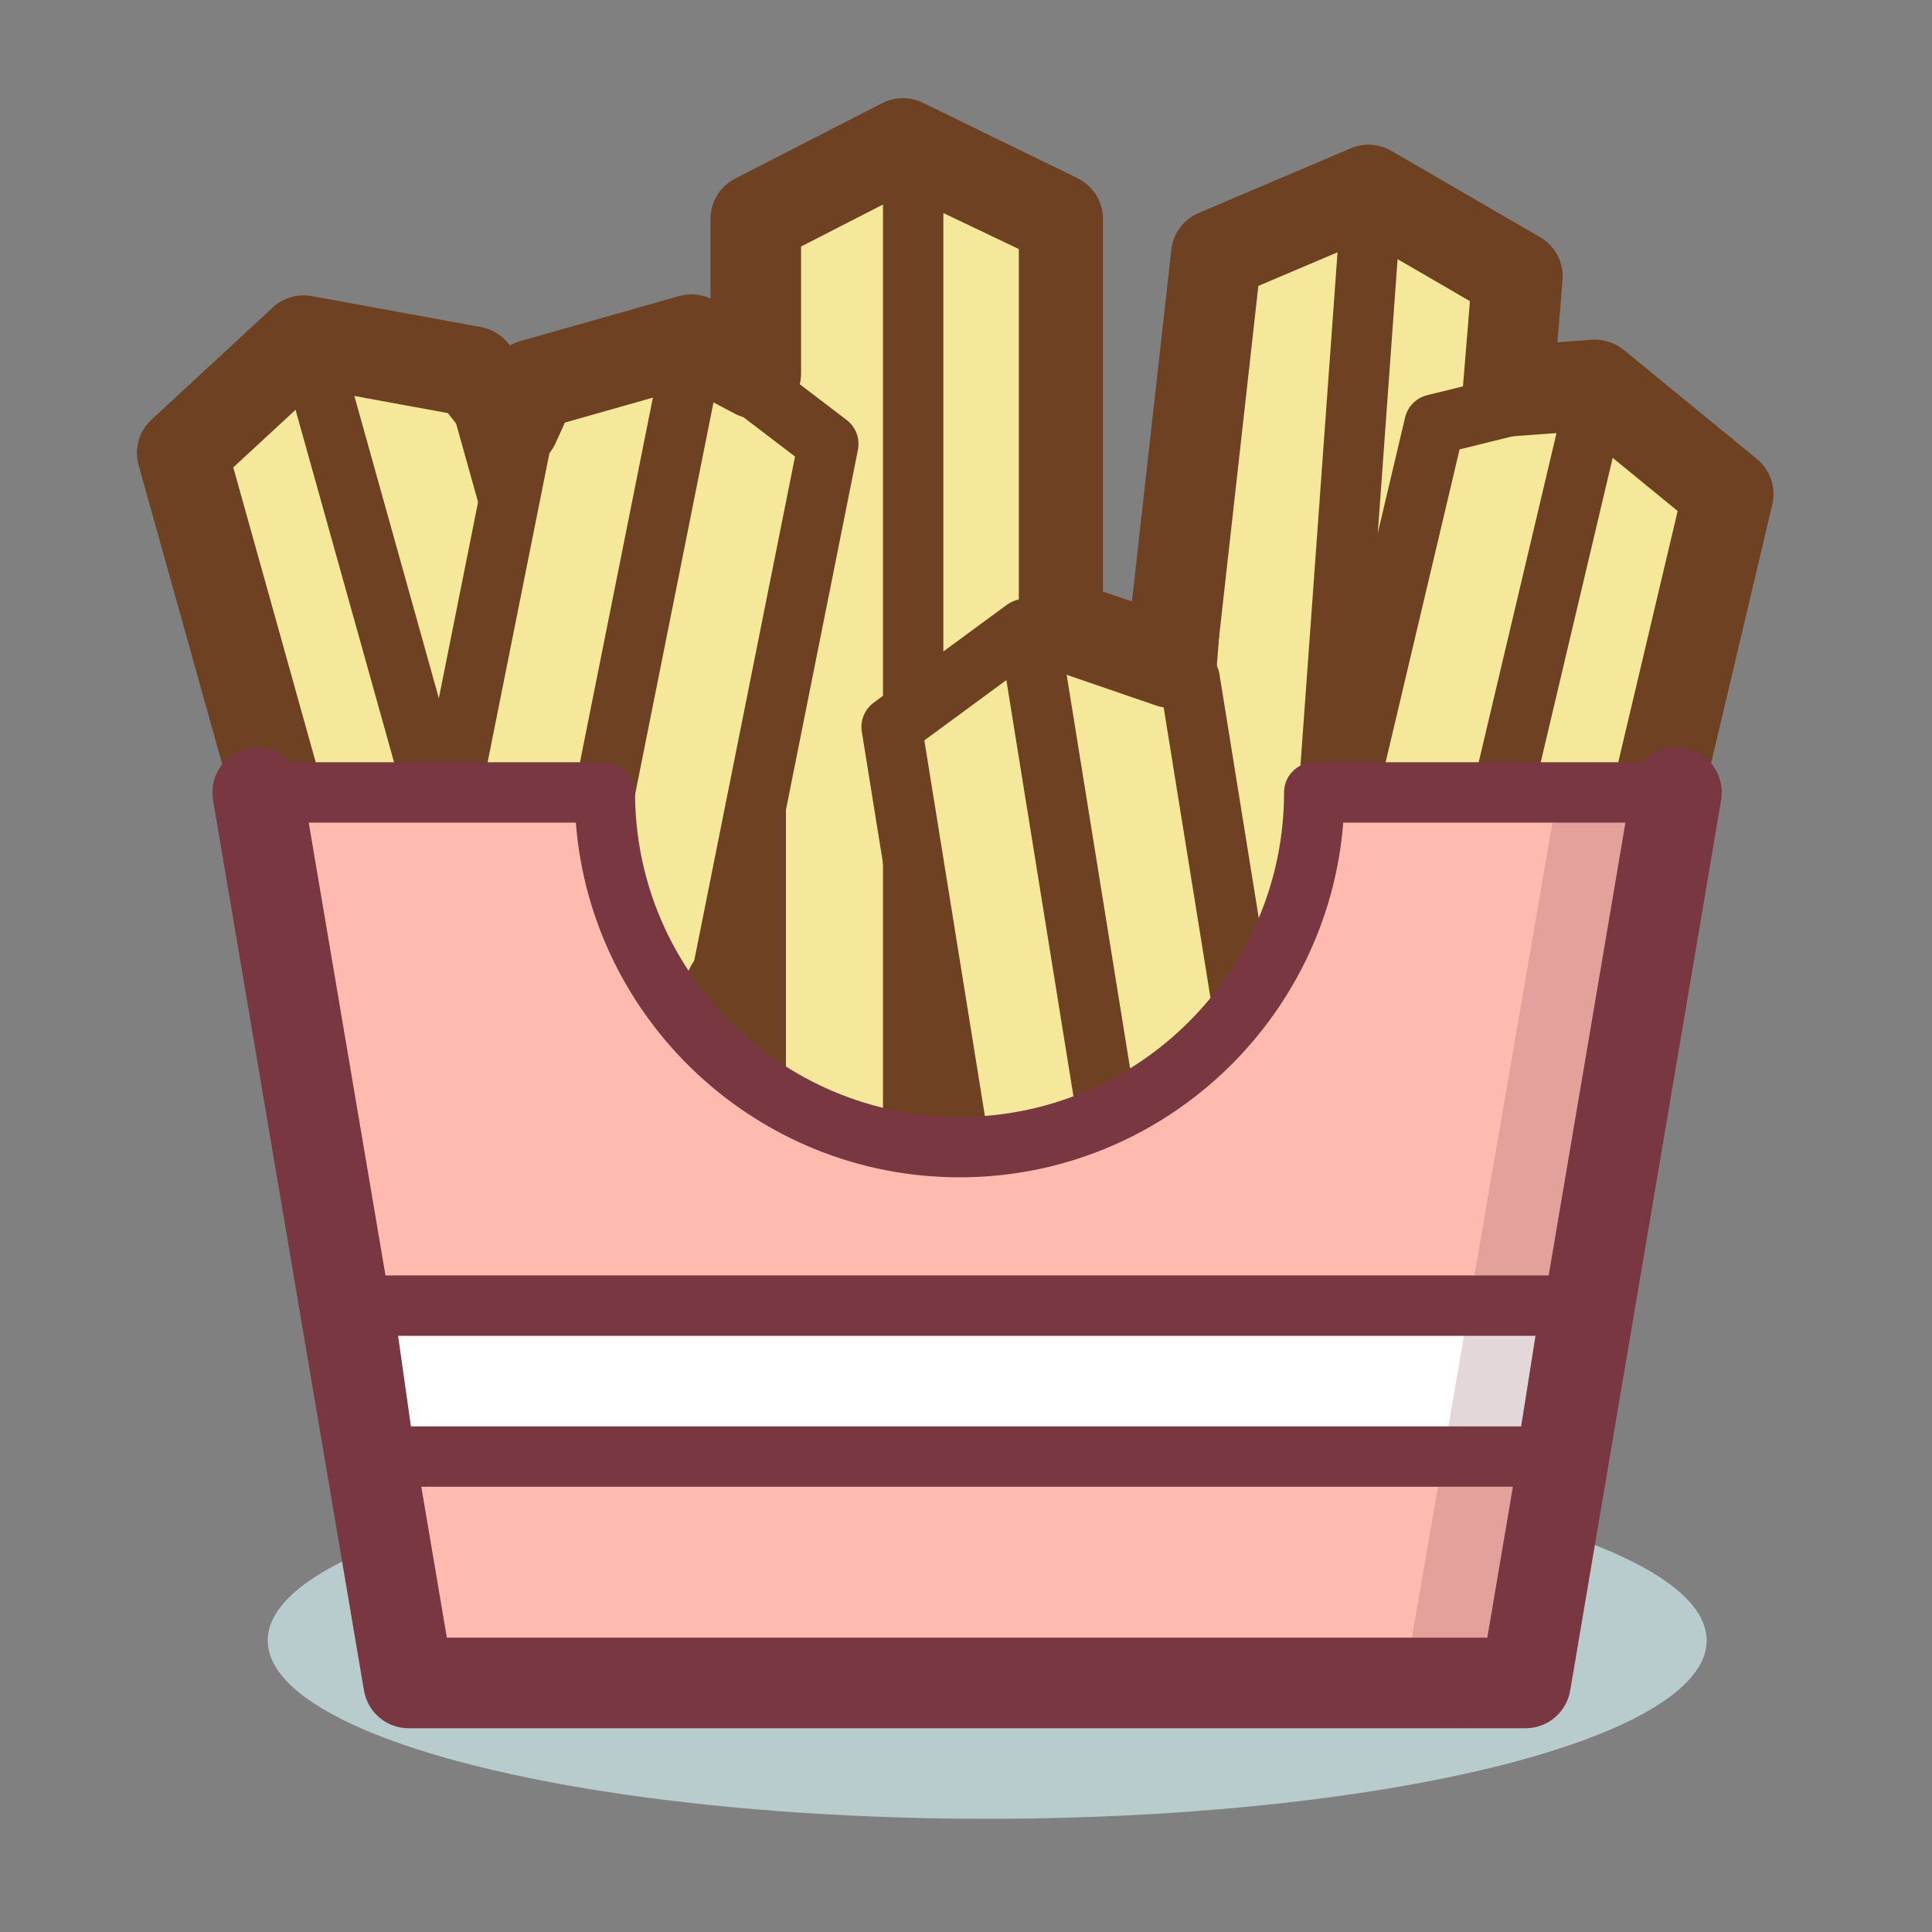 <?xml version="1.0" encoding="utf-8"?>
<!-- Generator: Adobe Illustrator 17.0.0, SVG Export Plug-In . SVG Version: 6.00 Build 0)  -->
<!DOCTYPE svg PUBLIC "-//W3C//DTD SVG 1.1//EN" "http://www.w3.org/Graphics/SVG/1.1/DTD/svg11.dtd">
<svg version="1.1" id="Слой_3" xmlns="http://www.w3.org/2000/svg" xmlns:xlink="http://www.w3.org/1999/xlink" x="0px" y="0px"
	 width="128px" height="128px" viewBox="0 0 128 128" enable-background="new 0 0 128 128" xml:space="preserve">
<rect x="0" y="0" width="128" height="128" fill="#808080" stroke="none"/>
<ellipse fill="#B8CBCD" cx="65.404" cy="108.687" rx="47.667" ry="11.813"/>
<polygon fill="#F6E89A" points="70.072,88.5 50.072,88.5 50.072,14.5 59.822,9.5 70.072,14.5 "/>
<path fill="#6E4123" d="M70.072,90.5h-20c-1.104,0-2-0.896-2-2v-74c0-0.75,0.42-1.438,1.087-1.779l9.75-5
	c0.562-0.288,1.223-0.294,1.79-0.019l10.25,5c0.688,0.336,1.123,1.033,1.123,1.798v74C72.072,89.604,71.176,90.5,70.072,90.5z
	 M52.072,86.5h16V15.75l-8.228-4.014l-7.772,3.985V86.5z"/>
<path fill="#6E4123" d="M60.5,90.5c-1.104,0-2-0.896-2-2v-79c0-1.104,0.896-2,2-2s2,0.896,2,2v79C62.5,89.604,61.604,90.5,60.5,90.5
	z"/>
<polygon fill="#F6E89A" points="95.201,92.117 75.252,90.677 80.583,16.869 90.667,12.585 100.531,18.31 "/>
<path fill="#6E4123" d="M95.203,94.117c-0.048,0-0.097-0.002-0.146-0.005l-19.949-1.44c-0.528-0.038-1.021-0.285-1.368-0.687
	c-0.347-0.401-0.521-0.924-0.482-1.453l5.331-73.808c0.055-0.748,0.522-1.403,1.213-1.696l10.084-4.284
	c0.579-0.246,1.24-0.206,1.786,0.111l9.863,5.725c0.661,0.384,1.046,1.111,0.991,1.874l-5.33,73.808
	C97.12,93.313,96.242,94.117,95.203,94.117z M77.391,88.826l15.959,1.152l5.096-70.566l-7.917-4.595l-8.038,3.415L77.391,88.826z"/>
<path fill="#6E4123" d="M85.228,93.397c-0.048,0-0.097-0.002-0.146-0.005c-1.102-0.08-1.93-1.037-1.851-2.14l5.691-78.795
	c0.08-1.1,1.004-1.919,2.14-1.851c1.102,0.08,1.93,1.037,1.851,2.14l-5.692,78.796C87.145,92.594,86.267,93.397,85.228,93.397z"/>
<polygon fill="#F6E89A" points="45.332,74.704 26.07,80.088 12.072,30.008 20.117,22.567 31.333,24.623 "/>
<path fill="#6E4123" d="M26.069,82.089c-0.875,0-1.678-0.579-1.925-1.463l-13.998-50.08c-0.202-0.723,0.017-1.497,0.567-2.007
	l8.045-7.44c0.463-0.428,1.1-0.614,1.719-0.498l11.217,2.056c0.752,0.138,1.36,0.692,1.565,1.429l13.998,50.081
	c0.144,0.511,0.077,1.058-0.183,1.52c-0.261,0.462-0.694,0.802-1.205,0.944l-19.262,5.384
	C26.428,82.064,26.247,82.089,26.069,82.089z M14.327,30.646l13.131,46.977l15.409-4.307L29.744,26.365l-9.004-1.65L14.327,30.646z"
	/>
<path fill="#6E4123" d="M35.7,79.396c-0.875,0-1.678-0.579-1.925-1.463L18.431,23.038c-0.298-1.063,0.323-2.167,1.388-2.464
	c1.063-0.301,2.167,0.324,2.464,1.388l15.344,54.896c0.298,1.063-0.323,2.167-1.388,2.464C36.059,79.372,35.877,79.396,35.7,79.396z
	"/>
<polygon fill="#F6E89A" points="102.535,83.329 83.072,78.727 95.037,28.122 105.675,25.5 114.499,32.725 "/>
<path fill="#6E4123" d="M102.535,85.329c-0.153,0-0.309-0.018-0.46-0.054l-19.463-4.603c-1.075-0.254-1.74-1.332-1.486-2.406
	L93.09,27.662c0.173-0.73,0.739-1.303,1.468-1.481l10.639-2.622c0.609-0.152,1.258-0.005,1.745,0.394l8.824,7.225
	c0.592,0.484,0.855,1.264,0.68,2.008L104.481,83.79c-0.122,0.517-0.444,0.963-0.896,1.242
	C103.267,85.228,102.903,85.329,102.535,85.329z M85.478,77.24l15.57,3.683l11.218-47.442l-7.084-5.799l-8.48,2.09L85.478,77.24z"/>
<path fill="#6E4123" d="M92.805,83.028c-0.152,0-0.308-0.017-0.462-0.054c-1.075-0.254-1.74-1.332-1.486-2.406l13.116-55.471
	c0.255-1.076,1.332-1.744,2.406-1.486c1.075,0.254,1.74,1.332,1.486,2.406L94.75,81.488C94.532,82.409,93.711,83.028,92.805,83.028z
	"/>
<polygon fill="#F6E89A" points="44.683,80.403 25.072,76.481 35.267,25.491 45.809,22.5 54.879,29.413 "/>
<path fill="#6E4123" d="M44.683,82.403c-0.131,0-0.262-0.013-0.393-0.039l-19.611-3.922c-1.083-0.217-1.785-1.27-1.568-2.354
	l10.195-50.99c0.146-0.735,0.693-1.327,1.415-1.531l10.542-2.991c0.606-0.17,1.259-0.048,1.758,0.333l9.07,6.913
	c0.608,0.464,0.899,1.233,0.749,1.983l-10.196,50.99c-0.104,0.52-0.41,0.978-0.852,1.271C45.461,82.288,45.075,82.403,44.683,82.403
	z M27.425,74.912l15.688,3.138l9.56-47.804l-7.281-5.549l-8.403,2.385L27.425,74.912z"/>
<path fill="#6E4123" d="M34.879,80.442c-0.13,0-0.262-0.013-0.395-0.039c-1.083-0.217-1.785-1.27-1.568-2.354l11.177-55.894
	c0.216-1.082,1.266-1.783,2.354-1.568c1.083,0.217,1.785,1.27,1.568,2.354L36.838,78.835C36.649,79.785,35.813,80.442,34.879,80.442
	z"/>
<polygon fill="#F6E89A" points="87.091,96.317 67.345,99.5 59.072,48.162 67.902,41.675 78.817,44.981 "/>
<path fill="#6E4123" d="M67.345,101.5c-0.418,0-0.828-0.131-1.171-0.379c-0.431-0.311-0.719-0.779-0.804-1.303L57.097,48.48
	c-0.119-0.741,0.186-1.486,0.79-1.93l8.83-6.487c0.509-0.374,1.163-0.484,1.765-0.303l10.915,3.306
	c0.731,0.222,1.272,0.841,1.395,1.596l8.274,51.337c0.084,0.523-0.043,1.06-0.354,1.489c-0.311,0.431-0.779,0.719-1.303,0.804
	l-19.746,3.183C67.557,101.491,67.451,101.5,67.345,101.5z M61.241,49.051l7.761,48.156l15.797-2.546l-7.757-48.129l-8.762-2.653
	L61.241,49.051z"/>
<path fill="#6E4123" d="M77.215,99.909c-0.964,0-1.813-0.699-1.972-1.682l-9.069-56.274c-0.176-1.091,0.565-2.117,1.656-2.293
	c1.082-0.176,2.117,0.565,2.293,1.656l9.069,56.274c0.176,1.091-0.565,2.117-1.656,2.293C77.429,99.901,77.322,99.909,77.215,99.909
	z"/>
<path fill="#6E4123" d="M67.345,102.5c-0.627,0-1.242-0.196-1.757-0.568c-0.645-0.466-1.078-1.169-1.205-1.954L63.017,91.5H50.072
	c-1.573,0-2.879-1.216-2.992-2.785l-0.07-0.977l-1.045,5.224c-0.236,1.182-1.156,2.107-2.336,2.351
	c-1.179,0.24-2.391-0.243-3.075-1.234l-8.632-12.511l-5.044,1.41c-0.767,0.211-1.586,0.114-2.279-0.275
	c-0.693-0.391-1.203-1.04-1.418-1.807L9.182,30.815c-0.303-1.084,0.026-2.246,0.853-3.01l8.045-7.44
	c0.693-0.642,1.644-0.915,2.578-0.749l11.217,2.056c0.722,0.133,1.37,0.525,1.822,1.104l0.086,0.109
	c0.207-0.119,0.431-0.213,0.665-0.279l10.542-2.991c0.694-0.197,1.432-0.138,2.082,0.164v-5.278c0-1.125,0.63-2.156,1.631-2.67
	l9.75-5c0.843-0.43,1.837-0.439,2.685-0.026l10.25,5c1.03,0.503,1.685,1.55,1.685,2.696v24.69l1.922,0.659l2.608-23.314
	c0.12-1.076,0.812-2.004,1.809-2.427l10.084-4.284c0.869-0.37,1.86-0.308,2.679,0.166l9.863,5.725
	c1.001,0.581,1.578,1.686,1.484,2.839l-0.337,4.12l2.272-0.166c0.775-0.051,1.525,0.185,2.119,0.671l8.824,7.225
	c0.888,0.727,1.283,1.896,1.02,3.012L105.455,84.02c-0.184,0.774-0.667,1.444-1.344,1.862c-0.677,0.419-1.489,0.551-2.267,0.367
	l-3.158-0.747l-0.493,6.831c-0.119,1.652-1.548,2.888-3.208,2.776l-5.109-0.369l0.178,1.1c0.264,1.636-0.849,3.176-2.484,3.439
	l-19.746,3.183C67.664,102.487,67.504,102.5,67.345,102.5z M52.864,85.5h12.709c1.473,0,2.728,1.069,2.962,2.522l1.295,8.038
	l13.822-2.228l-0.303-1.88c-0.146-0.905,0.13-1.828,0.75-2.504c0.619-0.676,1.511-1.026,2.428-0.966l5.897,0.426l0.531-7.354
	c0.063-0.877,0.508-1.683,1.217-2.202c0.709-0.521,1.609-0.703,2.466-0.502l3.667,0.867l10.844-45.86l-6.448-5.279l-4.573,0.334
	c-0.878,0.06-1.732-0.258-2.35-0.88c-0.616-0.622-0.931-1.483-0.859-2.356l0.468-5.724l-6.927-4.021l-7.09,3.012l-2.829,25.292
	c-0.102,0.904-0.607,1.714-1.377,2.201c-0.769,0.486-1.72,0.598-2.578,0.303l-7.487-2.57C67.886,43.753,67.5,42.781,67.5,41.5v-25
	l-7.644-3.646l-6.783,3.479v8.416c0,1.052-0.551,2.026-1.451,2.569c-0.899,0.542-2.019,0.574-2.949,0.084l-3.199-1.688l-8.048,2.284
	l-0.621,1.367c-0.434,0.955-1.334,1.614-2.376,1.738c-1.042,0.127-2.072-0.304-2.719-1.131l-2.036-2.604l-8.62-1.579l-5.598,5.177
	l12.697,45.425l4.216-1.179c1.234-0.341,2.549,0.132,3.277,1.186l5.825,8.443l4-20.003c0.294-1.473,1.627-2.487,3.13-2.406
	c1.498,0.094,2.696,1.281,2.804,2.779L52.864,85.5z"/>
<path fill="#FFBAB0" d="M39.325,51.5H17.072l10,59h74l10-59H87.819c0,0,2.253,23.5-23.747,23.5S39.325,51.5,39.325,51.5z"/>
<path fill="#783741" d="M101.072,114.5h-74c-1.464,0-2.713-1.056-2.958-2.499l-10-59c-0.276-1.633,0.823-3.182,2.457-3.459
	c1.623-0.272,3.182,0.823,3.459,2.457l9.576,56.501h68.932l9.576-56.501c0.277-1.634,1.837-2.729,3.459-2.457
	c1.634,0.277,2.733,1.826,2.457,3.459l-10,59C103.785,113.444,102.536,114.5,101.072,114.5z"/>
<path fill="#783741" d="M63.572,78C50.184,78,39.173,67.63,38.15,54.5H17.072c-1.104,0-2-0.896-2-2s0.896-2,2-2h23
	c1.104,0,2,0.896,2,2c0,11.855,9.645,21.5,21.5,21.5s21.5-9.645,21.5-21.5c0-1.104,0.896-2,2-2h24c1.104,0,2,0.896,2,2s-0.896,2-2,2
	H88.994C87.971,67.63,76.96,78,63.572,78z"/>
<polygon fill="#FFFFFF" points="102.488,96.5 25.488,96.5 24.072,86.5 104.072,86.5 "/>
<path fill="#783741" d="M102.488,98.5h-77c-0.996,0-1.841-0.733-1.98-1.72l-1.416-10c-0.081-0.573,0.091-1.154,0.471-1.592
	s0.931-0.688,1.51-0.688h80c0.585,0,1.141,0.256,1.521,0.701s0.547,1.034,0.455,1.611l-1.584,10
	C104.309,97.784,103.471,98.5,102.488,98.5z M27.224,94.5h73.556l0.95-6H26.375L27.224,94.5z"/>
<line fill="none" x1="96.072" y1="111.5" x2="106.072" y2="53.5"/>
<path opacity="0.2" fill="#783741" enable-background="new    " d="M96.076,114.501c-0.17,0-0.341-0.015-0.514-0.045
	c-1.633-0.281-2.729-1.833-2.446-3.466l10-58c0.281-1.633,1.835-2.731,3.466-2.446c1.633,0.281,2.729,1.833,2.446,3.466l-10,58
	C98.777,113.47,97.508,114.501,96.076,114.501z"/>
</svg>
